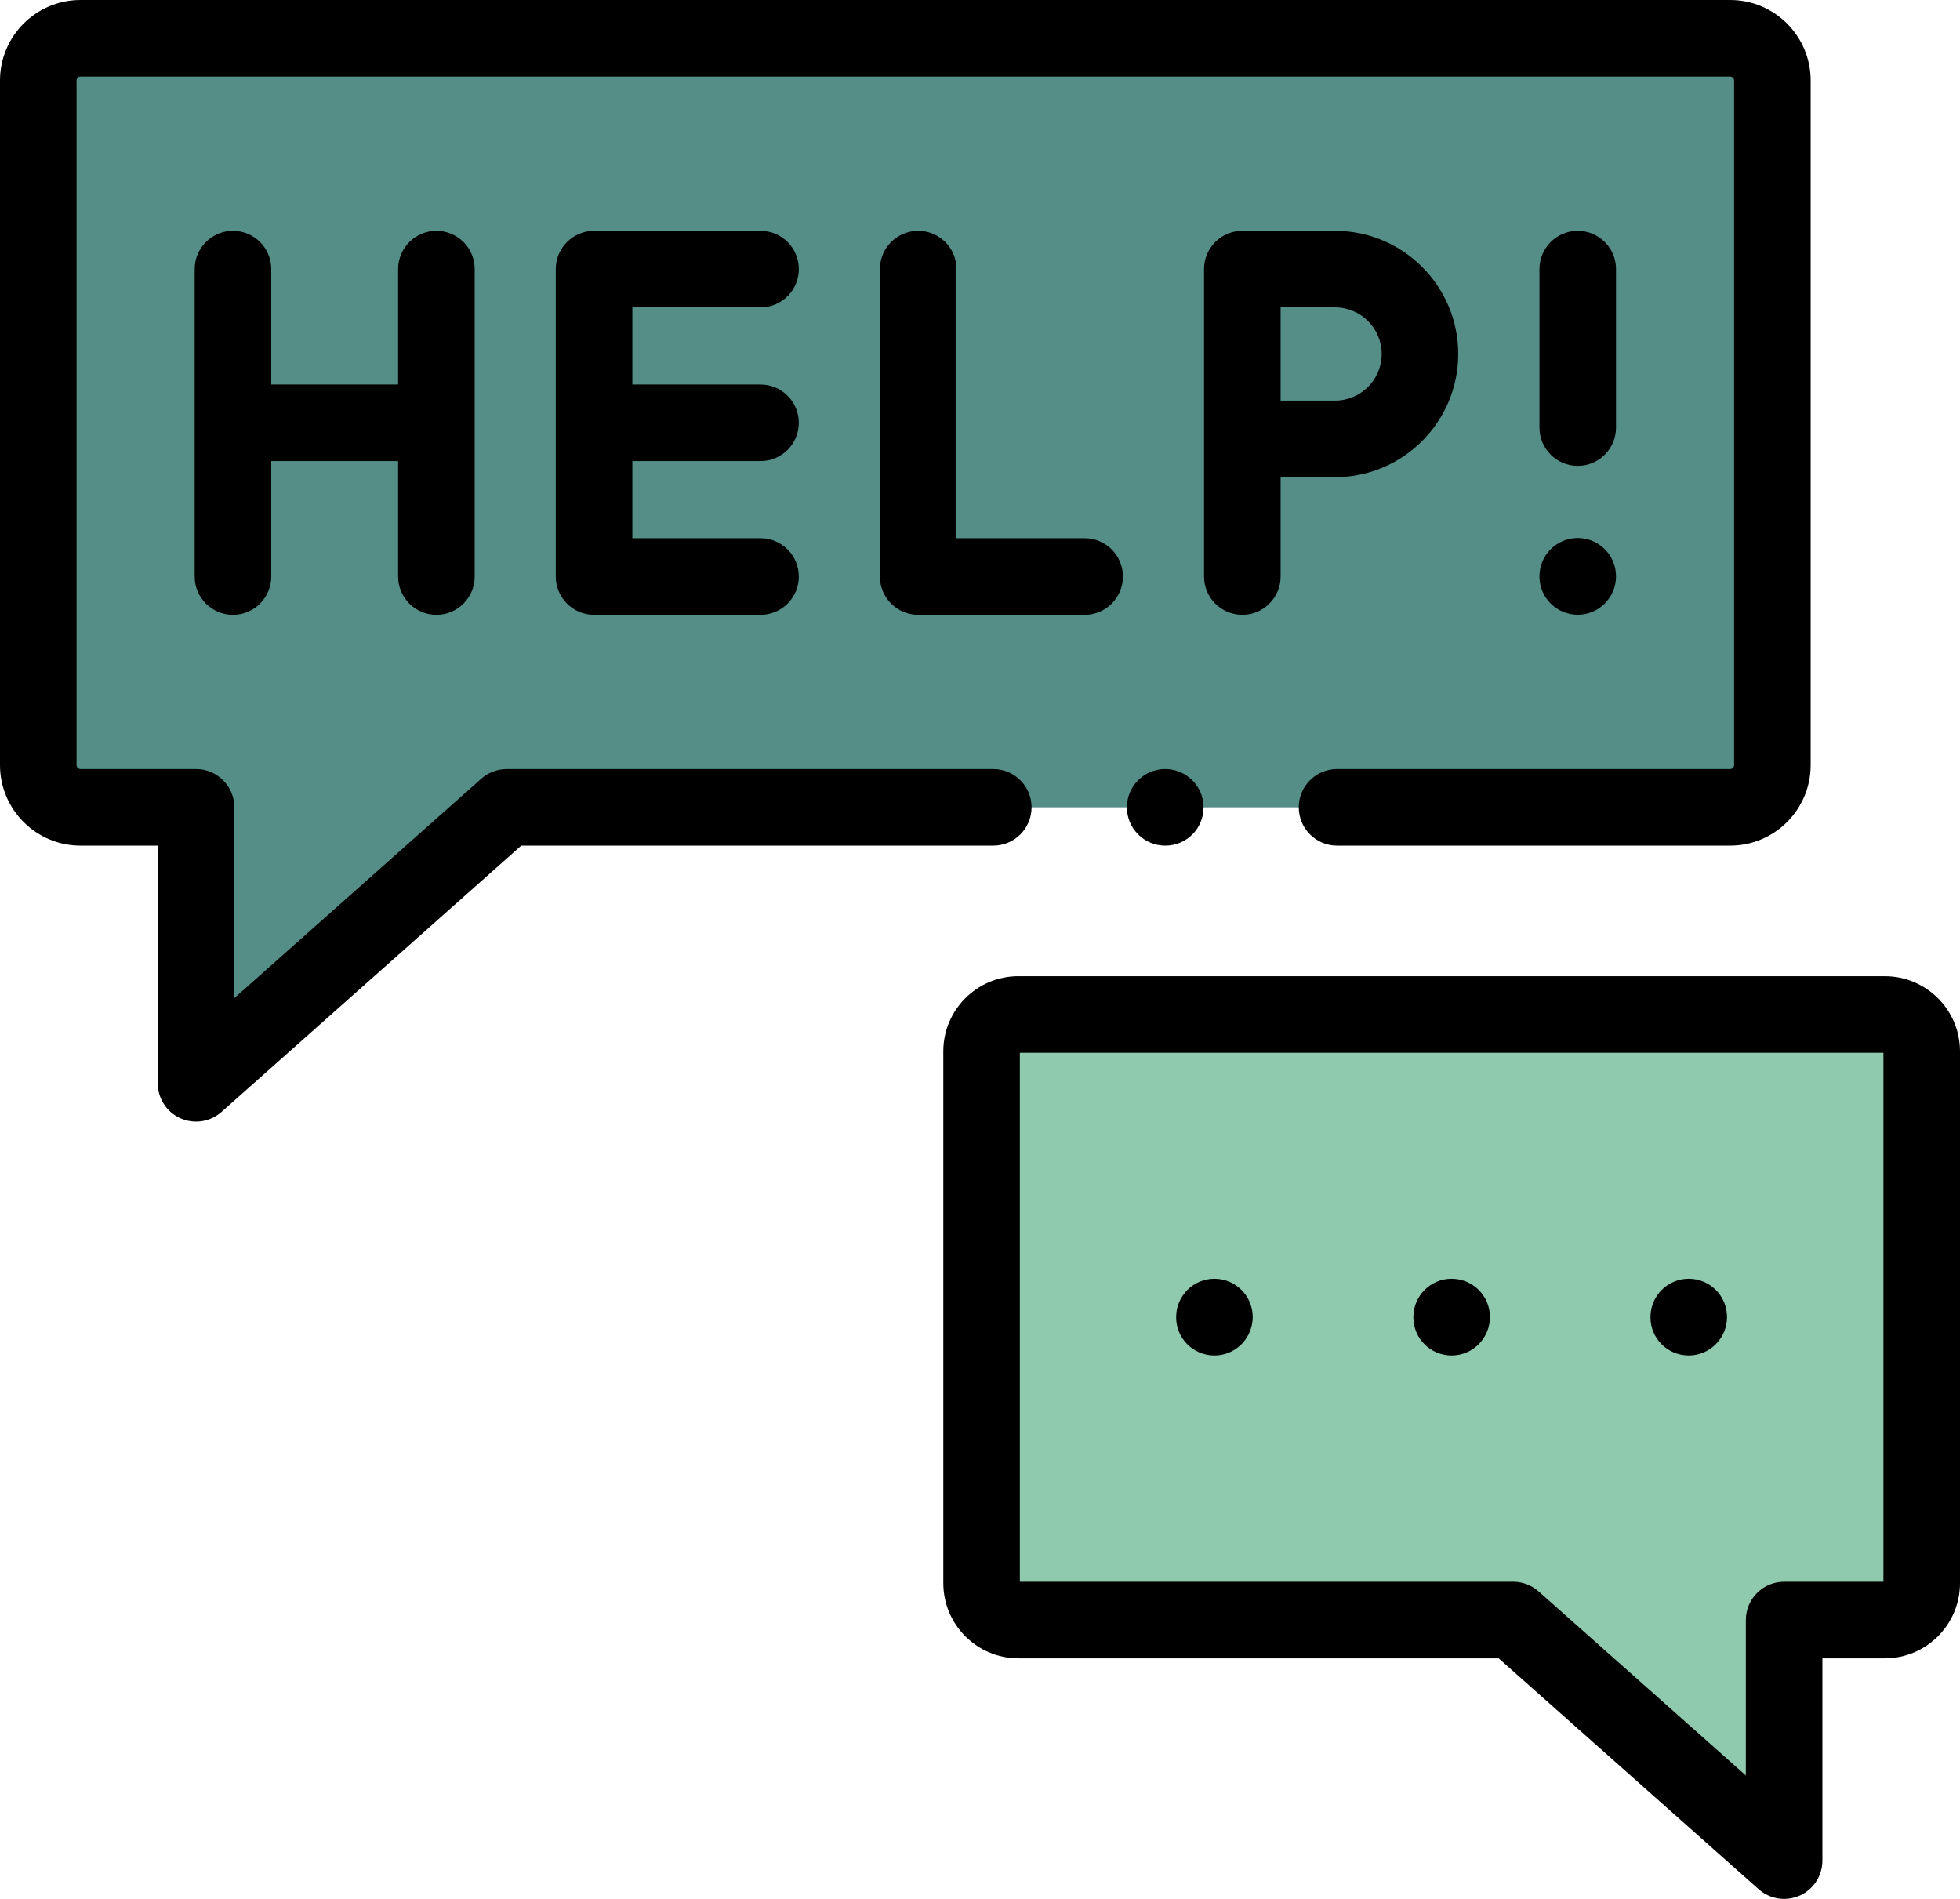 <svg width="64" height="62" viewBox="0 0 64 62" fill="none" xmlns="http://www.w3.org/2000/svg">
<path fill-rule="evenodd" clip-rule="evenodd" d="M57.874 24.981V2.629C57.874 1.87 57.254 1.25 56.496 1.25H2.628C1.87 1.25 1.25 1.87 1.25 2.629V24.981C1.25 25.74 1.87 26.36 2.628 26.36H6.402V35.37L16.546 26.36H56.496C57.254 26.36 57.874 25.74 57.874 24.981Z" fill="#548E87"/>
<path fill-rule="evenodd" clip-rule="evenodd" d="M62.75 51.69V34.325C62.75 33.666 62.208 33.123 61.545 33.123H33.252C32.593 33.123 32.051 33.666 32.051 34.325V51.69C32.051 52.353 32.593 52.895 33.252 52.895H49.41L58.257 60.75V52.895H61.545C62.208 52.895 62.75 52.353 62.75 51.69Z" fill="#8FC9AE"/>
<path d="M61.545 31.873H33.253C31.901 31.873 30.802 32.973 30.802 34.325V51.69C30.802 53.044 31.901 54.145 33.253 54.145H48.935L57.427 61.685C57.661 61.892 57.957 62 58.258 62C58.431 62 58.605 61.964 58.77 61.89C59.218 61.688 59.507 61.242 59.507 60.75V54.145H61.545C62.899 54.145 64 53.044 64 51.69V34.325C64 32.973 62.899 31.873 61.545 31.873ZM61.5 51.645H58.257C57.567 51.645 57.007 52.205 57.007 52.895V57.969L50.24 51.96C50.011 51.757 49.716 51.645 49.41 51.645H33.301V34.373H61.5V51.645Z" fill="black"/>
<path d="M33.684 26.36C33.684 25.67 33.124 25.11 32.434 25.11H16.546C16.24 25.11 15.945 25.222 15.716 25.425L7.652 32.588V26.36C7.652 25.67 7.092 25.11 6.402 25.11H2.628C2.56 25.11 2.5 25.05 2.5 24.981V2.629C2.5 2.56 2.56 2.5 2.628 2.5H56.496C56.565 2.5 56.624 2.56 56.624 2.629V24.981C56.624 25.05 56.565 25.11 56.496 25.11H43.659C42.969 25.11 42.409 25.67 42.409 26.36C42.409 27.05 42.969 27.61 43.659 27.61H56.496C57.945 27.61 59.124 26.431 59.124 24.981V2.629C59.124 1.179 57.945 0 56.496 0H2.628C1.179 0 0 1.179 0 2.629V24.981C0 26.431 1.179 27.61 2.628 27.61H5.152V35.37C5.152 35.863 5.441 36.309 5.889 36.511C6.054 36.584 6.228 36.62 6.402 36.62C6.702 36.62 6.998 36.512 7.232 36.305L17.021 27.61H32.434C33.124 27.61 33.684 27.05 33.684 26.36Z" fill="black"/>
<path d="M14.25 20.074C14.941 20.074 15.5 19.515 15.5 18.824V8.786C15.5 8.096 14.941 7.536 14.25 7.536C13.56 7.536 13 8.096 13 8.786V12.555H8.857V8.786C8.857 8.096 8.297 7.536 7.607 7.536C6.916 7.536 6.357 8.096 6.357 8.786V18.824C6.357 19.515 6.916 20.074 7.607 20.074C8.297 20.074 8.857 19.515 8.857 18.824V15.055H13V18.824C13 19.515 13.56 20.074 14.25 20.074Z" fill="black"/>
<path d="M24.834 10.036C25.524 10.036 26.084 9.476 26.084 8.786C26.084 8.096 25.524 7.536 24.834 7.536H19.398C18.708 7.536 18.148 8.096 18.148 8.786V18.824C18.148 19.515 18.708 20.074 19.398 20.074H24.834C25.524 20.074 26.084 19.515 26.084 18.824C26.084 18.134 25.524 17.574 24.834 17.574H20.648V15.055H24.834C25.524 15.055 26.084 14.495 26.084 13.805C26.084 13.115 25.524 12.555 24.834 12.555H20.648V10.036H24.834Z" fill="black"/>
<path d="M29.982 7.536C29.292 7.536 28.732 8.096 28.732 8.786V18.824C28.732 19.515 29.292 20.074 29.982 20.074H35.417C36.108 20.074 36.667 19.515 36.667 18.824C36.667 18.134 36.108 17.574 35.417 17.574H31.232V8.786C31.232 8.096 30.672 7.536 29.982 7.536Z" fill="black"/>
<path d="M47.616 11.558C47.616 9.34 45.812 7.536 43.595 7.536H40.566C39.875 7.536 39.316 8.096 39.316 8.786V14.33V18.824C39.316 19.515 39.875 20.074 40.566 20.074C41.256 20.074 41.816 19.515 41.816 18.824V15.58H43.595C45.812 15.58 47.616 13.775 47.616 11.558ZM41.816 10.036H43.595C44.434 10.036 45.116 10.719 45.116 11.558C45.116 12.397 44.434 13.08 43.595 13.08H41.816V10.036Z" fill="black"/>
<path d="M51.518 15.211C52.208 15.211 52.768 14.651 52.768 13.961V8.786C52.768 8.096 52.208 7.536 51.518 7.536C50.828 7.536 50.268 8.096 50.268 8.786V13.961C50.268 14.651 50.828 15.211 51.518 15.211Z" fill="black"/>
<path d="M50.268 18.824C50.268 19.515 50.828 20.071 51.518 20.071C52.208 20.071 52.768 19.508 52.768 18.817C52.768 18.127 52.208 17.567 51.518 17.567C50.828 17.567 50.268 18.127 50.268 18.817V18.824Z" fill="black"/>
<path d="M39.655 44.257C40.346 44.257 40.905 43.692 40.905 43.002C40.905 42.312 40.346 41.752 39.655 41.752C38.965 41.752 38.405 42.312 38.405 43.002V43.013C38.405 43.703 38.965 44.257 39.655 44.257Z" fill="black"/>
<path d="M47.401 44.257C48.091 44.257 48.651 43.692 48.651 43.002C48.651 42.312 48.091 41.752 47.401 41.752C46.71 41.752 46.151 42.312 46.151 43.002V43.013C46.151 43.703 46.71 44.257 47.401 44.257Z" fill="black"/>
<path d="M55.143 44.257C55.833 44.257 56.393 43.692 56.393 43.002C56.393 42.312 55.833 41.752 55.143 41.752C54.452 41.752 53.893 42.312 53.893 43.002V43.013C53.893 43.703 54.452 44.257 55.143 44.257Z" fill="black"/>
<path d="M36.797 26.36C36.797 27.05 37.356 27.61 38.047 27.61H38.054C38.744 27.61 39.3 27.05 39.3 26.36C39.3 25.67 38.737 25.11 38.047 25.11C37.356 25.11 36.797 25.67 36.797 26.36Z" fill="black"/>
</svg>
